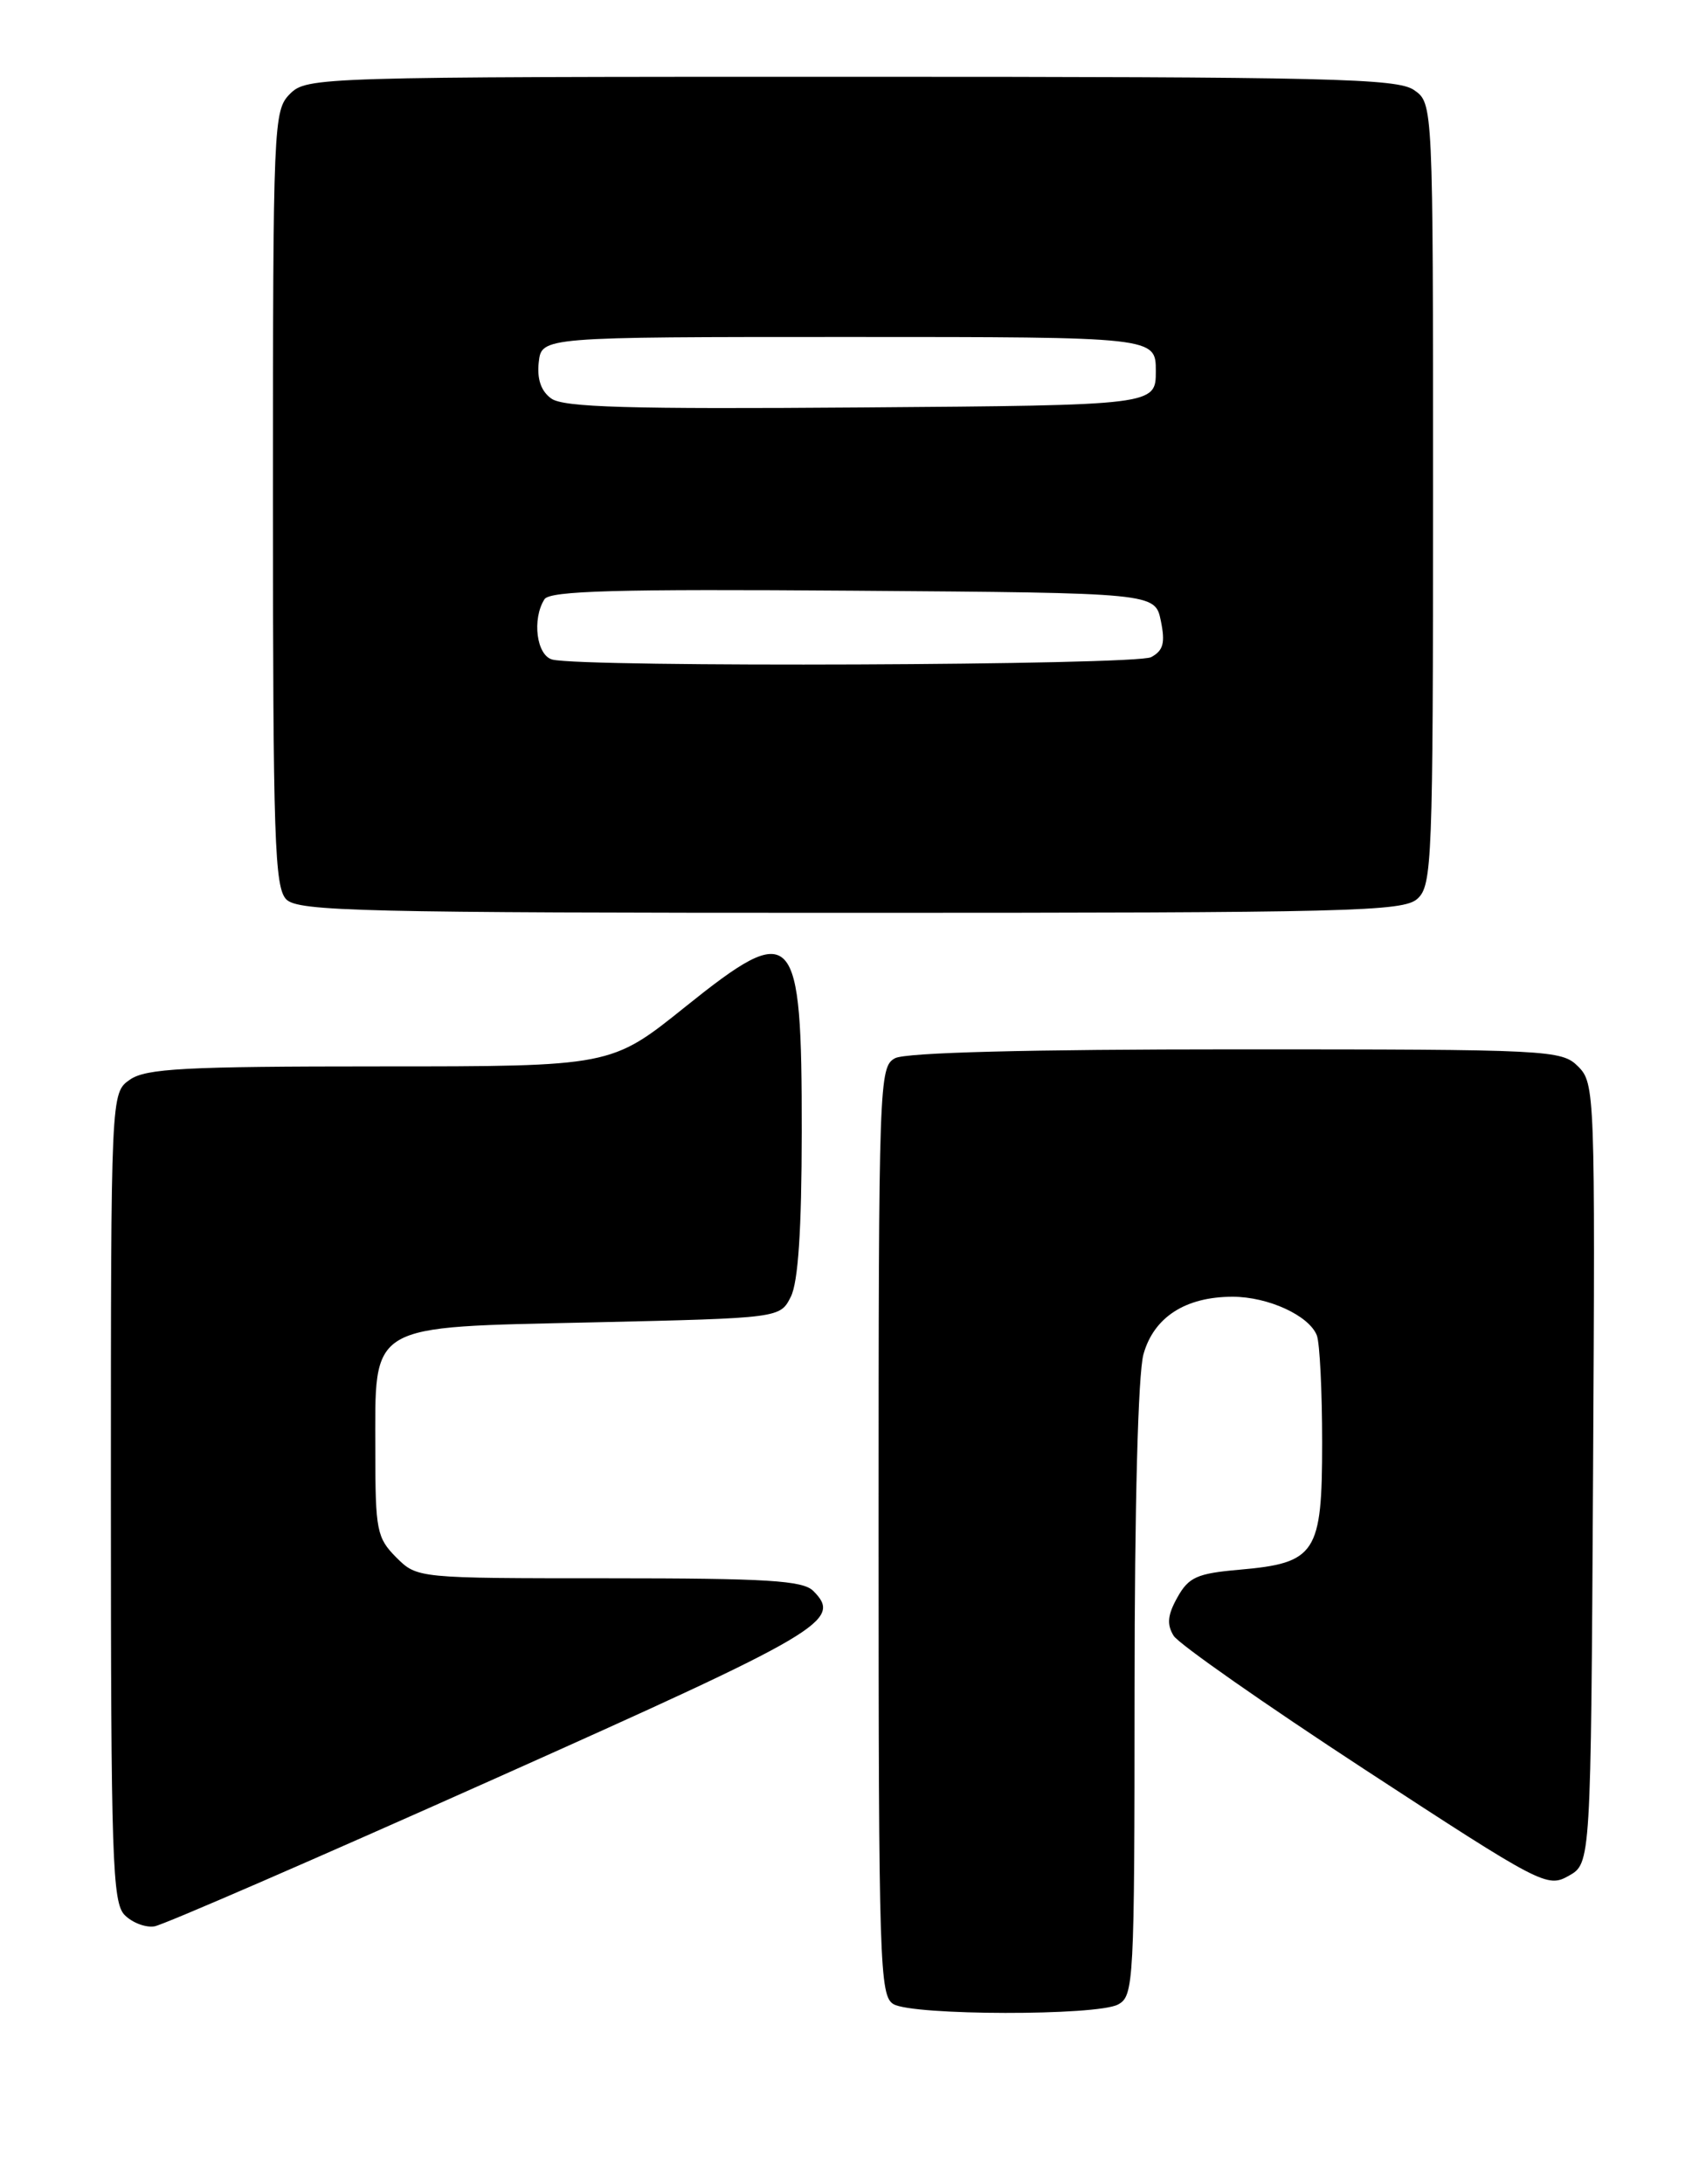<?xml version="1.0" encoding="UTF-8" standalone="no"?>
<!DOCTYPE svg PUBLIC "-//W3C//DTD SVG 1.1//EN" "http://www.w3.org/Graphics/SVG/1.1/DTD/svg11.dtd" >
<svg xmlns="http://www.w3.org/2000/svg" xmlns:xlink="http://www.w3.org/1999/xlink" version="1.1" viewBox="0 0 200 256">
 <g >
 <path fill="currentColor"
d=" M 131.07 234.96 C 132.92 233.97 133.00 232.50 133.01 198.21 C 133.01 176.55 133.42 161.03 134.05 158.75 C 135.26 154.40 138.97 152.00 144.50 152.00 C 148.68 152.00 153.48 154.21 154.38 156.54 C 154.72 157.44 155.00 163.08 155.00 169.09 C 155.00 182.12 154.29 183.21 145.26 184.00 C 140.34 184.43 139.35 184.87 138.03 187.24 C 136.87 189.31 136.77 190.41 137.59 191.74 C 138.20 192.71 148.28 199.76 160.00 207.42 C 180.72 220.95 181.38 221.30 183.90 219.88 C 186.50 218.42 186.50 218.42 186.76 172.72 C 187.01 128.10 186.97 126.97 185.01 125.01 C 183.07 123.07 181.73 123.00 144.93 123.00 C 120.61 123.00 106.17 123.37 104.93 124.04 C 103.06 125.04 103.00 126.71 103.00 179.49 C 103.00 230.25 103.12 233.97 104.75 234.92 C 107.05 236.26 128.58 236.30 131.07 234.96 Z  M 57.92 208.53 C 96.58 191.25 98.80 189.94 95.34 186.48 C 94.12 185.26 89.91 185.00 71.38 185.00 C 48.91 185.00 48.91 185.00 46.45 182.55 C 44.18 180.27 44.00 179.37 44.00 170.16 C 44.00 154.91 42.82 155.61 69.63 155.00 C 91.45 154.50 91.45 154.50 92.71 152.00 C 93.57 150.29 93.98 144.21 93.99 132.68 C 94.01 108.69 93.13 107.75 80.32 118.03 C 71.64 125.00 71.64 125.00 44.54 125.00 C 21.64 125.00 17.10 125.24 15.22 126.56 C 13.00 128.11 13.00 128.11 13.00 175.49 C 13.00 217.88 13.17 223.03 14.62 224.48 C 15.52 225.38 17.08 225.97 18.11 225.80 C 19.13 225.64 37.04 217.86 57.92 208.53 Z  M 166.17 105.35 C 167.89 103.79 168.00 100.99 168.00 57.90 C 168.00 12.11 168.00 12.11 165.78 10.56 C 163.82 9.19 155.88 9.00 99.78 9.00 C 37.33 9.00 35.96 9.04 34.00 11.00 C 32.06 12.94 32.00 14.33 32.00 58.43 C 32.00 98.39 32.19 104.05 33.57 105.43 C 34.97 106.82 42.35 107.00 99.74 107.00 C 158.45 107.00 164.51 106.85 166.17 105.35 Z  M 64.75 77.31 C 62.90 76.83 62.35 72.57 63.83 70.24 C 64.46 69.25 72.38 69.03 100.03 69.24 C 135.42 69.50 135.42 69.50 136.09 72.78 C 136.62 75.36 136.38 76.26 134.95 77.03 C 133.16 77.99 68.33 78.25 64.75 77.31 Z  M 64.62 46.71 C 63.42 45.84 62.94 44.42 63.16 42.45 C 63.50 39.50 63.50 39.50 99.50 39.50 C 135.50 39.50 135.50 39.50 135.50 43.50 C 135.50 47.50 135.50 47.50 100.96 47.76 C 73.70 47.97 66.04 47.75 64.62 46.71 Z "/>
</g>
</svg>